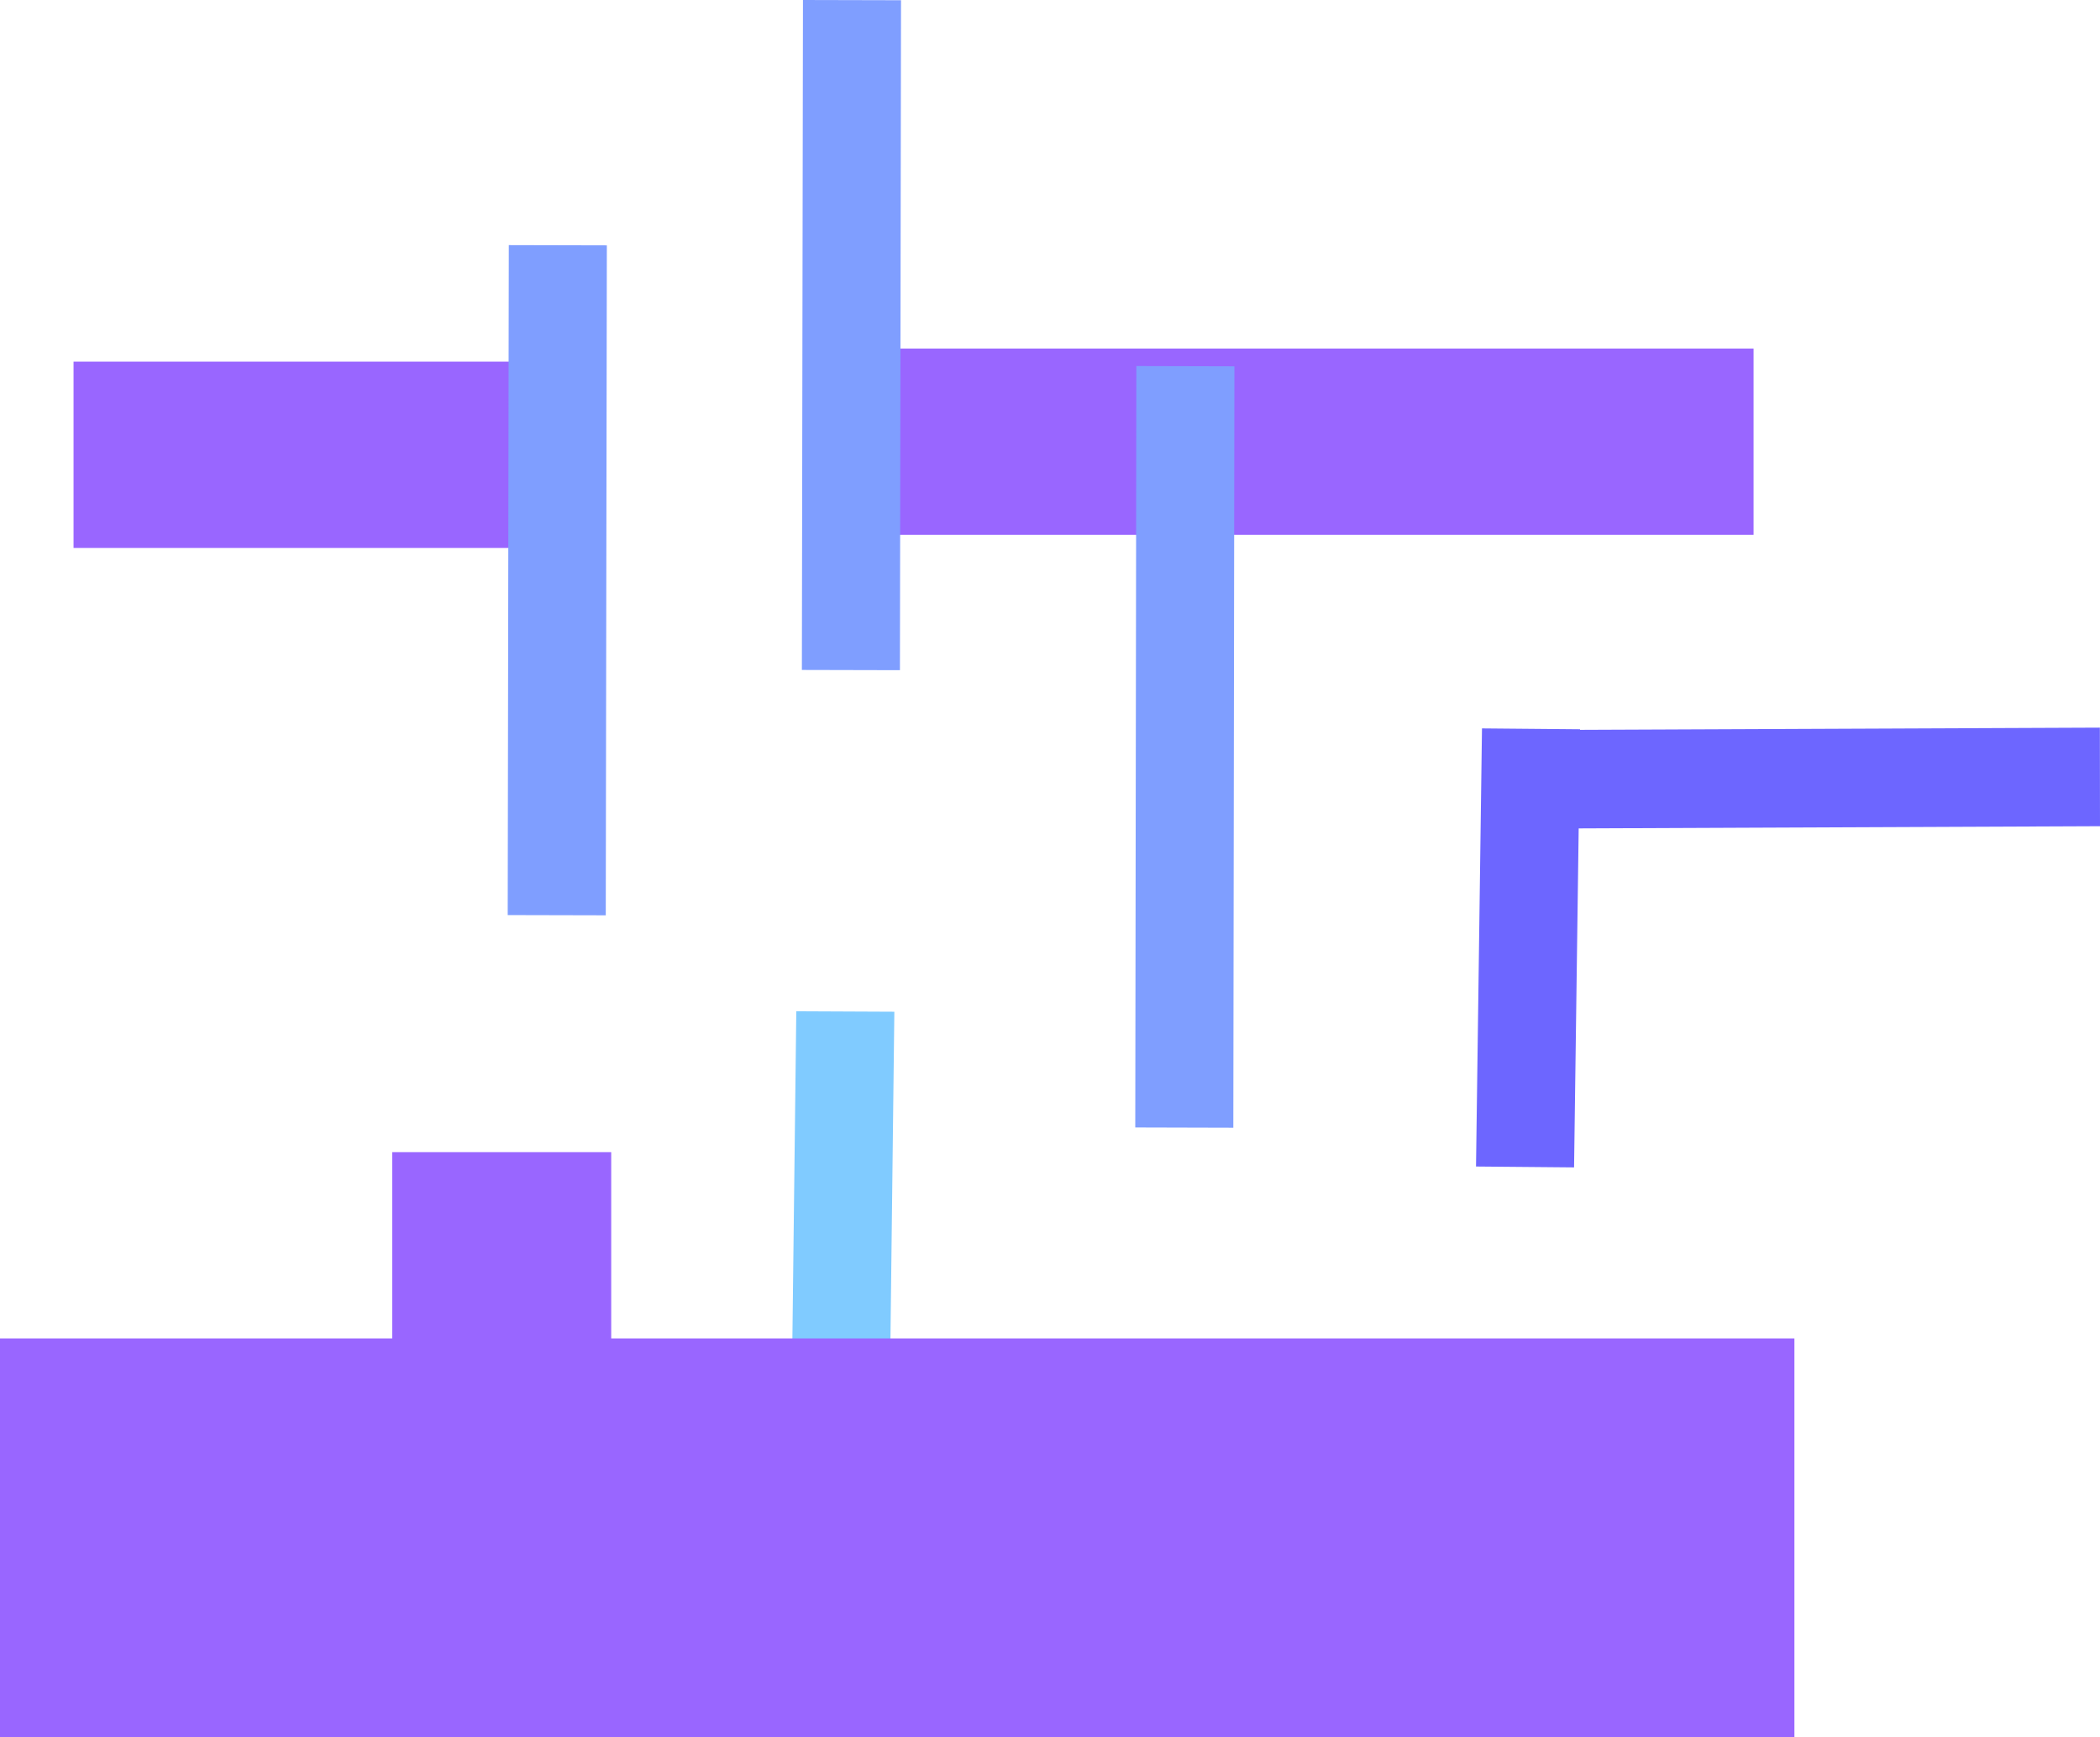 <svg version="1.1" xmlns="http://www.w3.org/2000/svg" xmlns:xlink="http://www.w3.org/1999/xlink" width="642.495" height="531.529" viewBox="0,0,642.495,531.529"><g transform="translate(35.5,154.029)"><g data-paper-data="{&quot;isPaintingLayer&quot;:true}" fill-rule="nonzero" stroke="none" stroke-width="0" stroke-linecap="butt" stroke-linejoin="miter" stroke-miterlimit="10" stroke-dasharray="" stroke-dashoffset="0" style="mix-blend-mode: normal"><path d="M208.127,155.392l29.999,0.137l-1.253,105.08l-29.999,-0.137z" data-paper-data="{&quot;index&quot;:null}" fill="#80cbff"/><path d="M211,9.622v-57h290v57z" fill="#9966ff"/><path d="M-13,13.622v-57h147v57z" fill="#9966ff"/><path d="M149.835,126.029l-30,-0.071l0.331,-204.987l30,0.071z" data-paper-data="{&quot;index&quot;:null}" fill="#7f9eff"/><path d="M239.835,51.029l-30,-0.071l0.331,-204.987l30,0.071z" data-paper-data="{&quot;index&quot;:null}" fill="#7f9eff"/><path d="M-35.5,377.5v-122h549v122z" data-paper-data="{&quot;index&quot;:null}" fill="#9966ff"/><path d="M341.835,191.029l-30,-0.081l0.331,-232.977l30,0.081z" data-paper-data="{&quot;index&quot;:null}" fill="#7f9eff"/><path d="M84.5,257.5v-59h67v59z" data-paper-data="{&quot;index&quot;:null}" fill="#9966ff"/><path d="M446.086,203.161l-29.998,-0.27l1.826,-134.051l29.998,0.27z" data-paper-data="{&quot;index&quot;:null}" fill="#6d66ff"/><path d="M419.044,99.556l-0.038,-30.16l187.951,-0.789l0.038,30.16z" data-paper-data="{&quot;index&quot;:null}" fill="#6d66ff"/></g></g></svg>